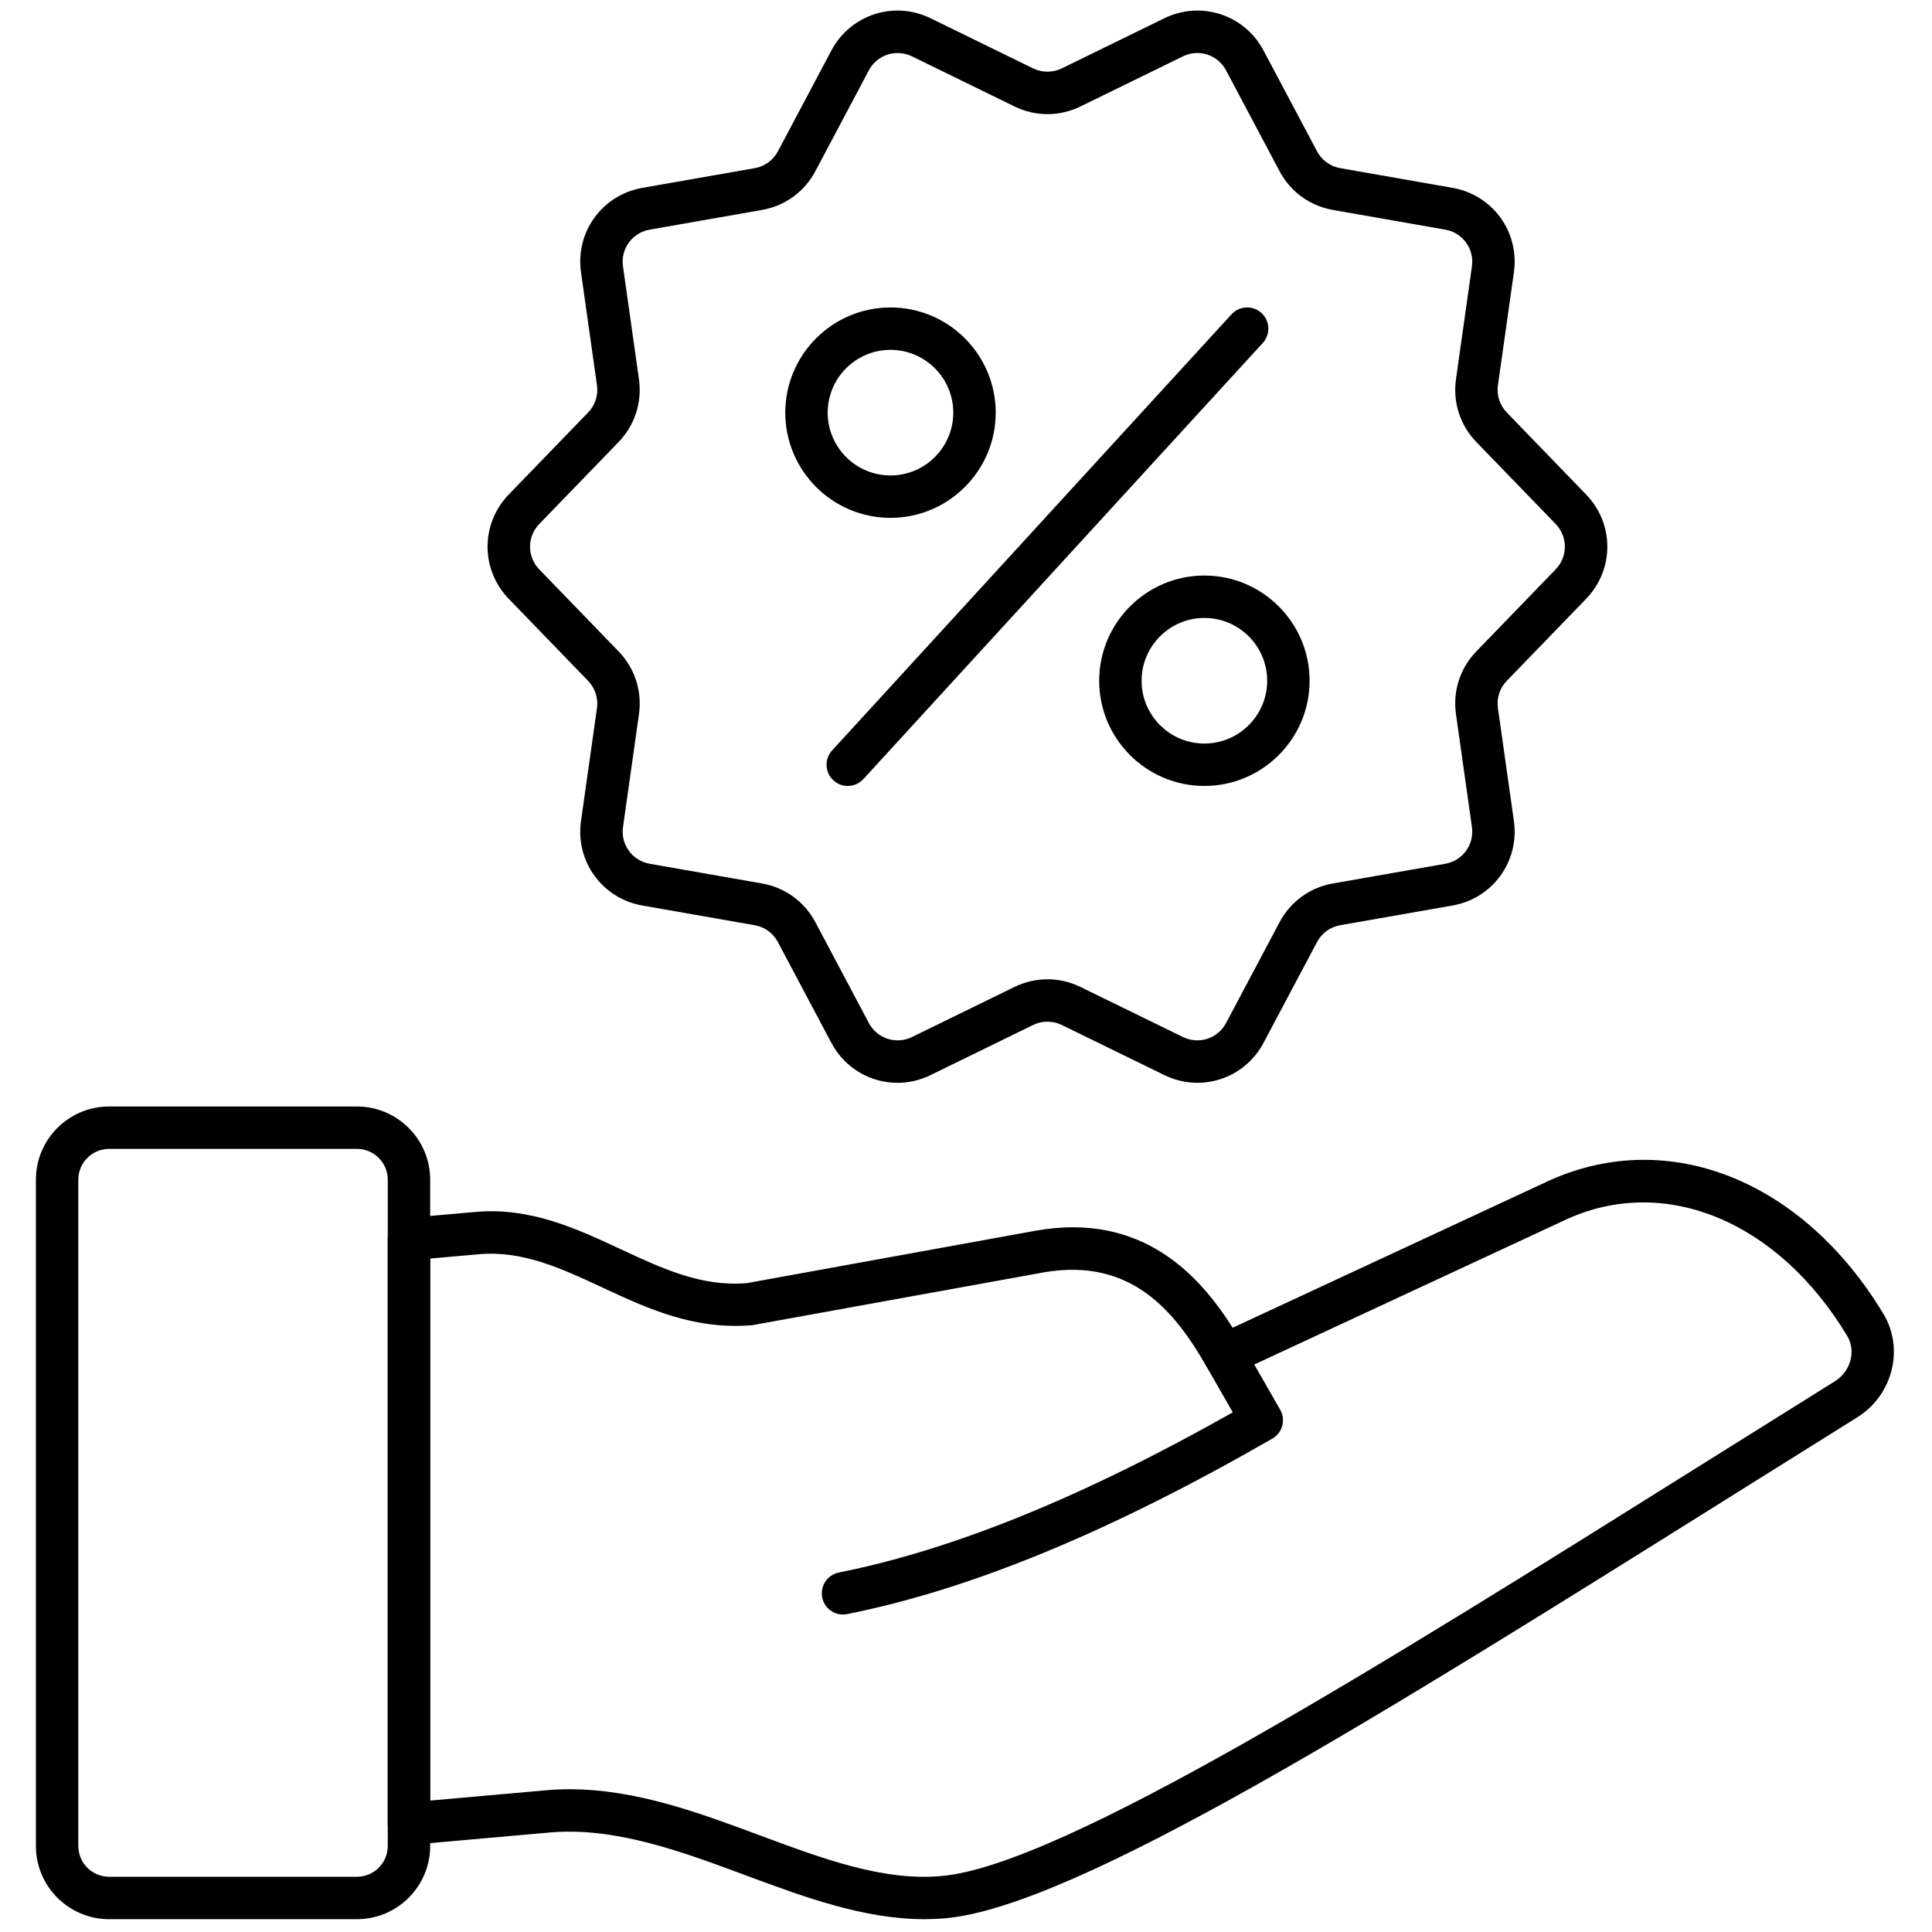 <svg xmlns="http://www.w3.org/2000/svg" xmlns:xlink="http://www.w3.org/1999/xlink" version="1.1" width="256" height="256" viewBox="0 0 256 256" xml:space="preserve">

<defs>
</defs>
<g style="stroke: none; stroke-width: 0; stroke-dasharray: none; stroke-linecap: butt; stroke-linejoin: miter; stroke-miterlimit: 10; fill: none; fill-rule: nonzero; opacity: 1;" transform="translate(1.407 1.407) scale(2.81 2.81)" >
	<path d="M 43.088 89.998 c -2.863 0 -5.694 -1.053 -8.442 -2.074 c -3.025 -1.123 -6.155 -2.291 -9.253 -2.011 l -6.521 0.579 c -0.275 0.03 -0.556 -0.069 -0.764 -0.259 c -0.207 -0.189 -0.325 -0.457 -0.325 -0.737 V 57.929 c 0 -0.519 0.395 -0.95 0.912 -0.996 l 3.222 -0.285 c 2.593 -0.227 4.747 0.777 6.836 1.75 c 1.967 0.917 3.829 1.788 5.963 1.607 l 13.682 -2.483 c 4.897 -0.839 7.59 2 9.228 4.587 l 14.955 -6.953 c 5.623 -2.521 11.94 0.008 15.731 6.3 c 0.99 1.645 0.439 3.831 -1.228 4.873 c -1.941 1.211 -3.875 2.423 -5.789 3.622 C 64.624 80.396 50.226 89.417 44.069 89.955 C 43.742 89.984 43.415 89.998 43.088 89.998 z M 26.35 83.871 c 3.132 0 6.106 1.105 8.993 2.179 c 2.985 1.109 5.804 2.16 8.551 1.913 c 5.679 -0.496 20.572 -9.828 36.34 -19.708 c 1.915 -1.199 3.849 -2.412 5.792 -3.624 c 0.747 -0.467 1.005 -1.428 0.574 -2.143 c -3.244 -5.383 -8.545 -7.599 -13.186 -5.512 l -15.759 7.327 c -0.476 0.218 -1.031 0.039 -1.289 -0.409 c -1.475 -2.57 -3.538 -5.095 -7.62 -4.401 l -13.77 2.495 c -2.757 0.232 -4.95 -0.789 -7.067 -1.775 c -1.935 -0.902 -3.764 -1.751 -5.815 -1.571 l -2.31 0.204 v 25.559 l 5.432 -0.482 C 25.597 83.887 25.975 83.871 26.35 83.871 z" style="stroke: none; stroke-width: 1; stroke-dasharray: none; stroke-linecap: butt; stroke-linejoin: miter; stroke-miterlimit: 10; fill: rgb(0,0,0); fill-rule: nonzero; opacity: 1;" transform=" matrix(1 0 0 1 0 0) " stroke-linecap="round" />
	<path d="M 39.25 75.632 c -0.467 0 -0.885 -0.328 -0.979 -0.804 c -0.108 -0.542 0.243 -1.068 0.785 -1.177 c 5.411 -1.082 11.496 -3.555 18.576 -7.553 l -1.266 -2.206 c -0.275 -0.479 -0.109 -1.091 0.369 -1.365 c 0.48 -0.274 1.091 -0.108 1.365 0.369 l 1.765 3.076 c 0.274 0.479 0.109 1.09 -0.368 1.364 c -7.643 4.4 -14.202 7.107 -20.049 8.276 C 39.381 75.627 39.315 75.632 39.25 75.632 z" style="stroke: none; stroke-width: 1; stroke-dasharray: none; stroke-linecap: butt; stroke-linejoin: miter; stroke-miterlimit: 10; fill: rgb(0,0,0); fill-rule: nonzero; opacity: 1;" transform=" matrix(1 0 0 1 0 0) " stroke-linecap="round" />
	<path d="M 16.332 89.998 H 4.644 c -1.903 0 -3.452 -1.548 -3.452 -3.451 v -31.42 c 0 -1.903 1.548 -3.451 3.452 -3.451 h 11.688 c 1.903 0 3.452 1.548 3.452 3.451 v 31.42 C 19.784 88.45 18.236 89.998 16.332 89.998 z M 4.644 53.675 c -0.8 0 -1.452 0.651 -1.452 1.451 v 31.42 c 0 0.8 0.651 1.451 1.452 1.451 h 11.688 c 0.8 0 1.452 -0.651 1.452 -1.451 v -31.42 c 0 -0.8 -0.651 -1.451 -1.452 -1.451 H 4.644 z" style="stroke: none; stroke-width: 1; stroke-dasharray: none; stroke-linecap: butt; stroke-linejoin: miter; stroke-miterlimit: 10; fill: rgb(0,0,0); fill-rule: nonzero; opacity: 1;" transform=" matrix(1 0 0 1 0 0) " stroke-linecap="round" />
	<path d="M 41.49 23.919 c -2.735 0 -4.961 -2.225 -4.961 -4.961 c 0 -2.735 2.225 -4.961 4.961 -4.961 c 2.736 0 4.962 2.225 4.962 4.961 C 46.452 21.693 44.226 23.919 41.49 23.919 z M 41.49 15.997 c -1.633 0 -2.961 1.328 -2.961 2.961 c 0 1.633 1.328 2.961 2.961 2.961 s 2.961 -1.329 2.961 -2.961 C 44.452 17.325 43.123 15.997 41.49 15.997 z" style="stroke: none; stroke-width: 1; stroke-dasharray: none; stroke-linecap: butt; stroke-linejoin: miter; stroke-miterlimit: 10; fill: rgb(0,0,0); fill-rule: nonzero; opacity: 1;" transform=" matrix(1 0 0 1 0 0) " stroke-linecap="round" />
	<path d="M 39.475 36.561 c -0.241 0 -0.483 -0.087 -0.675 -0.263 c -0.407 -0.373 -0.435 -1.005 -0.062 -1.413 l 18.833 -20.564 c 0.374 -0.407 1.005 -0.436 1.413 -0.062 c 0.407 0.373 0.435 1.005 0.062 1.413 L 40.213 36.236 C 40.015 36.452 39.746 36.561 39.475 36.561 z" style="stroke: none; stroke-width: 1; stroke-dasharray: none; stroke-linecap: butt; stroke-linejoin: miter; stroke-miterlimit: 10; fill: rgb(0,0,0); fill-rule: nonzero; opacity: 1;" transform=" matrix(1 0 0 1 0 0) " stroke-linecap="round" />
	<path d="M 56.292 36.561 c -2.735 0 -4.961 -2.225 -4.961 -4.961 c 0 -2.735 2.225 -4.961 4.961 -4.961 s 4.961 2.225 4.961 4.961 C 61.253 34.335 59.028 36.561 56.292 36.561 z M 56.292 28.639 c -1.633 0 -2.961 1.328 -2.961 2.961 s 1.328 2.961 2.961 2.961 c 1.633 0 2.961 -1.329 2.961 -2.961 S 57.925 28.639 56.292 28.639 z" style="stroke: none; stroke-width: 1; stroke-dasharray: none; stroke-linecap: butt; stroke-linejoin: miter; stroke-miterlimit: 10; fill: rgb(0,0,0); fill-rule: nonzero; opacity: 1;" transform=" matrix(1 0 0 1 0 0) " stroke-linecap="round" />
	<path d="M 41.82 50.56 c -1.267 0 -2.482 -0.686 -3.119 -1.886 l -2.52 -4.751 c -0.224 -0.423 -0.623 -0.713 -1.094 -0.795 l -5.298 -0.929 c -1.892 -0.332 -3.162 -2.081 -2.893 -3.983 l 0.753 -5.325 c 0.066 -0.466 -0.09 -0.947 -0.418 -1.286 l -3.74 -3.866 c -1.335 -1.38 -1.335 -3.542 0 -4.923 l 3.74 -3.865 c 0.333 -0.344 0.485 -0.813 0.418 -1.287 l -0.753 -5.324 c -0.269 -1.902 1.002 -3.651 2.894 -3.982 l 5.297 -0.929 c 0.471 -0.083 0.871 -0.373 1.095 -0.795 l 2.52 -4.751 c 0.899 -1.696 2.957 -2.365 4.682 -1.521 l 4.832 2.362 c 0.424 0.207 0.93 0.207 1.352 0 l 0 0 l 4.832 -2.362 c 1.729 -0.843 3.783 -0.175 4.682 1.521 l 2.521 4.75 c 0.224 0.422 0.623 0.712 1.094 0.795 l 5.297 0.929 c 1.892 0.331 3.163 2.08 2.893 3.983 l -0.753 5.324 c -0.066 0.474 0.086 0.943 0.418 1.287 l 3.739 3.865 c 1.336 1.38 1.336 3.543 0 4.923 l -3.739 3.865 c -0.333 0.344 -0.485 0.812 -0.418 1.287 l 0.753 5.324 c 0.27 1.901 -1.002 3.651 -2.893 3.983 l -5.297 0.929 c -0.472 0.083 -0.87 0.373 -1.094 0.795 l -2.521 4.751 c -0.9 1.699 -2.957 2.364 -4.682 1.52 l -4.832 -2.361 c -0.422 -0.207 -0.929 -0.207 -1.352 0 l -4.831 2.361 C 42.879 50.442 42.345 50.56 41.82 50.56 z M 41.825 2 c -0.551 0 -1.08 0.298 -1.357 0.82 l -2.52 4.751 c -0.515 0.971 -1.432 1.637 -2.515 1.828 l -5.298 0.929 c -0.823 0.144 -1.376 0.905 -1.259 1.732 l 0.753 5.325 c 0.153 1.089 -0.197 2.166 -0.96 2.957 l -3.74 3.866 c -0.581 0.601 -0.581 1.541 0 2.142 l 3.74 3.866 c 0.764 0.79 1.114 1.868 0.961 2.956 l -0.753 5.325 c -0.117 0.827 0.436 1.588 1.259 1.733 l 5.297 0.929 c 1.083 0.19 2 0.856 2.516 1.828 l 2.52 4.751 c 0.392 0.738 1.287 1.028 2.037 0.661 l 4.832 -2.361 c 0.99 -0.482 2.122 -0.481 3.109 0 l 4.832 2.361 c 0.75 0.366 1.644 0.078 2.036 -0.661 l 2.521 -4.751 c 0.516 -0.972 1.433 -1.638 2.516 -1.828 l 5.297 -0.929 c 0.823 -0.145 1.376 -0.906 1.259 -1.733 l -0.753 -5.325 c -0.153 -1.09 0.196 -2.167 0.961 -2.957 l 3.739 -3.866 c 0.581 -0.601 0.581 -1.541 0 -2.142 l -3.739 -3.865 c -0.765 -0.79 -1.114 -1.868 -0.961 -2.957 l 0.753 -5.325 c 0.117 -0.827 -0.436 -1.588 -1.259 -1.732 l -5.297 -0.929 c -1.083 -0.19 -2 -0.856 -2.516 -1.828 l -2.521 -4.751 c -0.391 -0.738 -1.285 -1.031 -2.036 -0.662 l -4.832 2.362 c -0.987 0.482 -2.118 0.483 -3.108 0 l -4.832 -2.362 C 42.285 2.052 42.053 2 41.825 2 z" style="stroke: none; stroke-width: 1; stroke-dasharray: none; stroke-linecap: butt; stroke-linejoin: miter; stroke-miterlimit: 10; fill: rgb(0,0,0); fill-rule: nonzero; opacity: 1;" transform=" matrix(1 0 0 1 0 0) " stroke-linecap="round" />
</g>
</svg>
